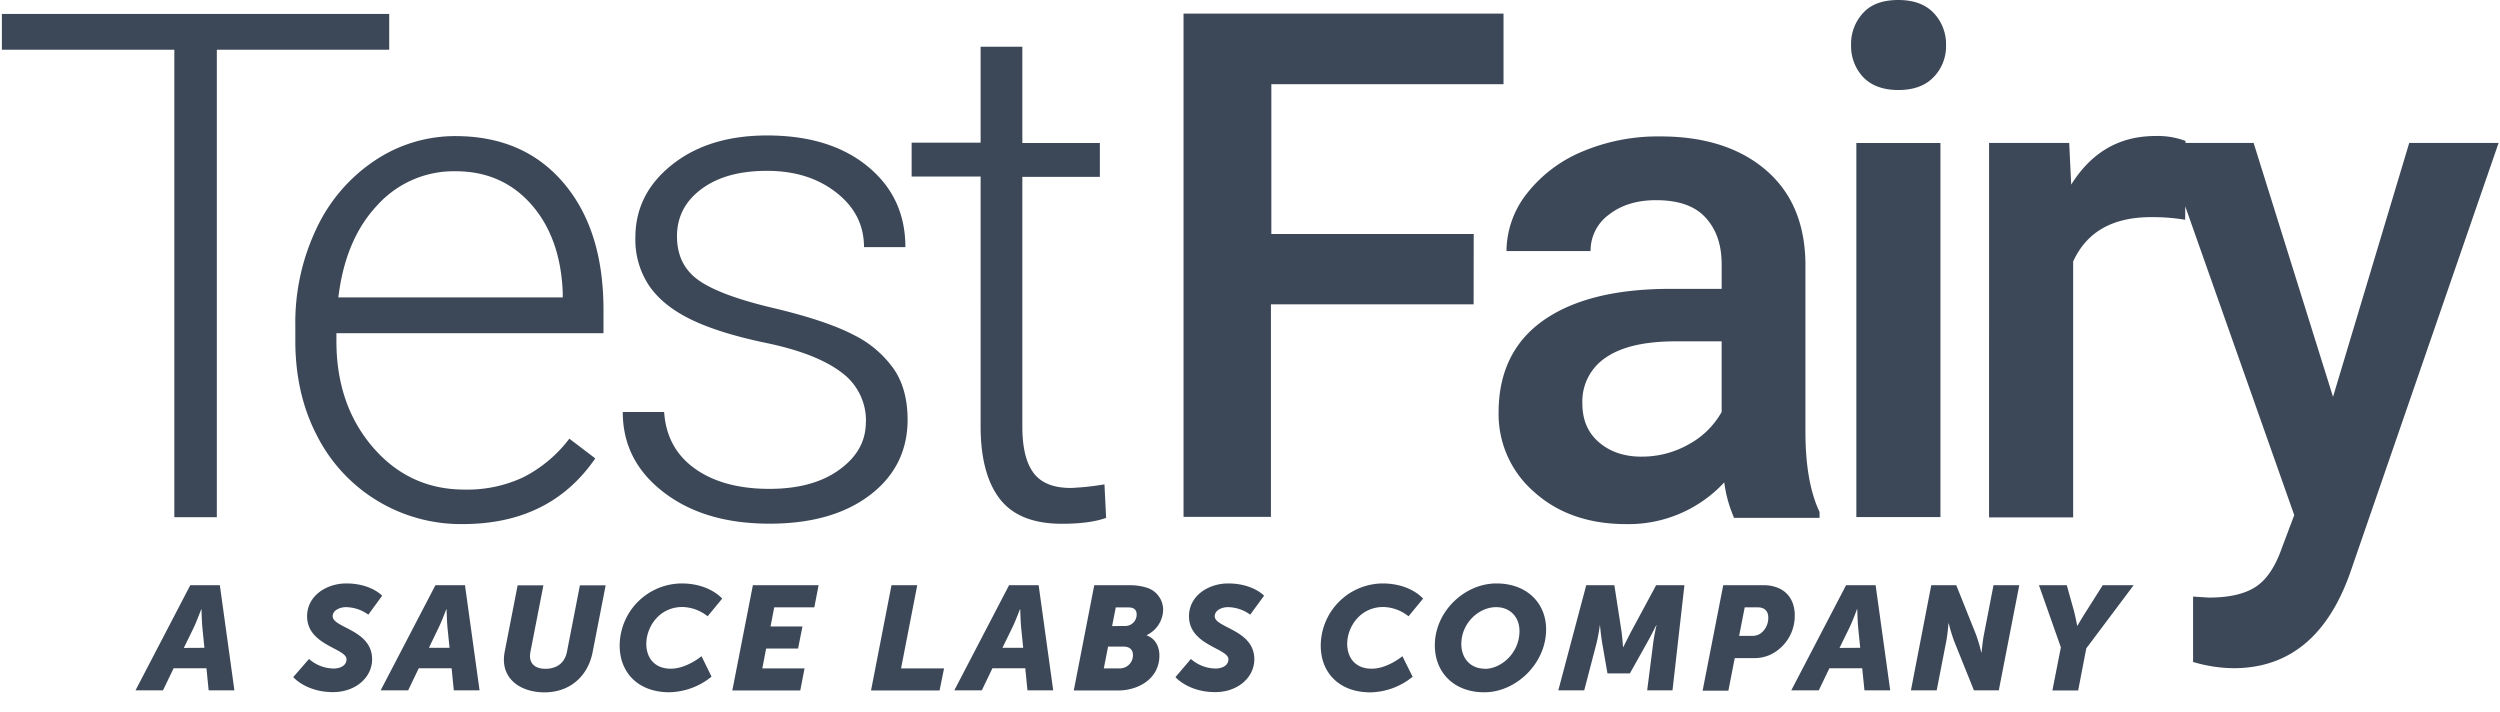 <svg width="130" height="37" viewBox="0 0 130 37" xmlns="http://www.w3.org/2000/svg"><g fill="#3c4858" fill-rule="nonzero"><path d="M9.894 30.431h1.538l.757 5.467H10.85l-.114-1.148H9.028l-.552 1.148h-1.43l2.848-5.467zm.735 3.255l-.106-1.058c-.03-.342-.046-.941-.046-.941h-.016s-.222.59-.382.941l-.521 1.064 1.07-.006zM16.068 34.266c.357.317.816.493 1.293.497.262 0 .658-.114.658-.481 0-.574-2.05-.72-2.05-2.235 0-1.08 1.025-1.708 2.036-1.708 1.287 0 1.867.637 1.867.637l-.719.986a2.02 2.02 0 00-1.17-.39c-.268 0-.683.139-.683.475 0 .605 2.05.697 2.05 2.235 0 .941-.854 1.708-2.035 1.708-1.4 0-2.067-.78-2.067-.78l.82-.944zM22.642 30.431h1.537l.758 5.467h-1.339l-.114-1.148h-1.709l-.551 1.148h-1.43l2.848-5.467zm.734 3.255l-.108-1.065c-.03-.341-.046-.941-.046-.941h-.015s-.222.596-.39.941l-.512 1.065h1.071zM26.251 33.853l.666-3.417h1.34l-.675 3.461c-.014.07-.021.142-.022.214 0 .436.305.666.804.666.59 0 1.003-.306 1.117-.88l.674-3.46h1.339l-.683 3.498c-.246 1.232-1.18 2.067-2.496 2.067-1.141 0-2.113-.59-2.113-1.7 0-.15.018-.301.05-.449zM35.442 30.339c1.46 0 2.111.79 2.111.79l-.757.918c-.371-.3-.83-.47-1.308-.483-1.218 0-1.88 1.049-1.88 1.915 0 .704.406 1.293 1.272 1.293.825 0 1.599-.65 1.599-.65l.52 1.063c-.62.51-1.394.796-2.196.812-1.6 0-2.58-1.003-2.58-2.428a3.246 3.246 0 013.219-3.23zM39.15 30.431h3.417l-.222 1.15H40.26l-.192.994h1.66l-.228 1.148h-1.66l-.2 1.034h2.196l-.222 1.148H38.08zM46.358 30.431h1.339l-.842 4.326h2.236l-.234 1.148h-3.564zM52.471 30.431h1.538l.758 5.467h-1.339l-.114-1.148h-1.709l-.55 1.148h-1.431l2.847-5.467zm.735 3.255l-.108-1.065c-.03-.341-.046-.941-.046-.941h-.015s-.222.596-.39.941l-.52 1.065h1.079zM56.901 30.431h1.76c.323-.01.646.031.956.123.521.153.876.636.866 1.179a1.496 1.496 0 01-.854 1.293v.016c.475.17.66.613.66 1.048 0 .873-.583 1.454-1.341 1.692a2.75 2.75 0 01-.872.123h-2.24l1.065-5.474zm1.3 4.326a.683.683 0 00.712-.704c0-.246-.153-.429-.481-.429h-.812l-.222 1.133h.803zm.314-2.206a.593.593 0 00.591-.606c0-.207-.114-.359-.422-.359h-.664l-.191.97.686-.005zM61.927 34.266c.357.317.816.494 1.293.497.26 0 .658-.114.658-.481 0-.574-2.05-.72-2.05-2.235 0-1.08 1.025-1.708 2.036-1.708 1.286 0 1.867.637 1.867.637l-.719.986a2.02 2.02 0 00-1.172-.39c-.266 0-.673.139-.673.475 0 .605 2.058.697 2.058 2.235 0 .941-.854 1.708-2.034 1.708-1.403 0-2.067-.78-2.067-.78l.803-.944zM71.89 30.339c1.462 0 2.11.79 2.11.79l-.756.918a2.18 2.18 0 00-1.31-.483c-1.216 0-1.88 1.049-1.88 1.915 0 .704.406 1.293 1.272 1.293.827 0 1.599-.65 1.599-.65l.531 1.069c-.62.509-1.394.795-2.197.811-1.6 0-2.58-1.003-2.58-2.427a3.246 3.246 0 013.21-3.236zM77.817 30.339c1.563 0 2.581 1.004 2.581 2.392 0 1.768-1.563 3.268-3.215 3.268-1.57 0-2.572-1.025-2.572-2.443 0-1.74 1.53-3.217 3.206-3.217zm-.618 4.442c.895 0 1.814-.855 1.814-1.96 0-.75-.499-1.249-1.21-1.249-.919 0-1.814.843-1.814 1.915 0 .764.497 1.285 1.21 1.285v.009zM82.484 30.431h1.463l.358 2.313c.055.352.093.902.093.902h.015s.268-.543.46-.902l1.246-2.313h1.471l-.62 5.467h-1.317l.314-2.465c.053-.414.171-.918.171-.918h-.015s-.29.581-.482.918l-.888 1.585h-1.164l-.276-1.585c-.06-.342-.115-.933-.115-.933h-.005a9.15 9.15 0 01-.17.933l-.643 2.465h-1.348l1.452-5.467zM89.608 30.431h2.089c.287-.007.572.052.834.171.512.244.796.75.796 1.386a2.236 2.236 0 01-1.256 2.05c-.263.122-.55.185-.84.184h-1.025l-.33 1.691h-1.34l1.072-5.482zm1.476 2.634a.793.793 0 00.45-.114.998.998 0 00.416-.842c0-.323-.185-.528-.552-.528h-.673l-.29 1.484h.649zM95.995 30.431h1.537l.759 5.467h-1.34l-.116-1.148h-1.708l-.55 1.148h-1.431l2.849-5.467zm.736 3.255l-.107-1.065c-.031-.341-.046-.941-.046-.941h-.016s-.215.596-.386.948l-.52 1.064 1.075-.006zM100.425 30.431h1.301l1.025 2.563a7.7 7.7 0 01.275.932h.016s.054-.589.123-.932l.497-2.563h1.34l-1.065 5.467h-1.293l-1.025-2.549a8.463 8.463 0 01-.284-.934h-.015s-.046.589-.115.934l-.497 2.549h-1.34l1.057-5.467zM107.165 33.662l-1.139-3.23h1.447l.367 1.316c.1.376.171.79.171.79h.015s.236-.407.482-.79l.834-1.317h1.607l-2.463 3.285-.422 2.189h-1.34l.441-2.243zM76.628 15.824h-10.54v11.052h-4.544V.706h16.639v3.672H66.11v7.79h10.523l-.005 3.656zm13.53 11.07a6.695 6.695 0 01-.496-1.811 6.778 6.778 0 01-5.107 2.17c-1.948 0-3.554-.565-4.784-1.675a5.352 5.352 0 01-1.844-4.134c0-2.067.768-3.673 2.306-4.766 1.537-1.093 3.74-1.657 6.61-1.657h2.683V13.74c0-1.008-.274-1.811-.837-2.426-.564-.615-1.418-.905-2.58-.905-.99 0-1.81.256-2.443.751a2.316 2.316 0 00-.956 1.896h-4.373a4.88 4.88 0 011.059-2.99 7.13 7.13 0 012.887-2.186c1.286-.54 2.67-.807 4.065-.786 2.272 0 4.1.581 5.45 1.726 1.35 1.144 2.05 2.75 2.084 4.834v8.78c0 1.743.239 3.144.734 4.186v.308h-4.458v-.035zm-4.8-3.149a4.915 4.915 0 002.442-.632 4.329 4.329 0 001.726-1.691v-3.673h-2.358c-1.623 0-2.835.273-3.655.837a2.733 2.733 0 00-1.23 2.392c0 .837.273 1.503.837 1.998.563.496 1.298.77 2.238.77zM96.256 2.357a2.363 2.363 0 01.632-1.69C97.316.204 97.93 0 98.716 0s1.401.222 1.828.666c.434.454.668 1.064.65 1.691a2.294 2.294 0 01-.65 1.657c-.427.445-1.042.667-1.828.667s-1.4-.222-1.828-.667a2.354 2.354 0 01-.632-1.651v-.006zm4.647 24.531H96.53V7.436h4.373v19.452zm12.727-15.46a10.116 10.116 0 00-1.777-.136c-1.999 0-3.348.768-4.049 2.306v13.307h-4.373V7.431h4.168l.103 2.17c1.059-1.692 2.511-2.529 4.39-2.529a4.1 4.1 0 011.555.257l-.017 4.1zm7.687 9.208l3.963-13.205h4.647l-7.739 22.413c-1.179 3.28-3.194 4.902-6.047 4.902a7.597 7.597 0 01-2.101-.324v-3.4l.82.052c1.11 0 1.93-.205 2.494-.598.563-.393.99-1.077 1.315-2.016l.632-1.674-6.833-19.355h4.72l4.129 13.205zM20.238 2.585h-8.963v24.308h-2.21V2.585H.098V.723h20.141v1.862zm3.849 24.667a8.391 8.391 0 01-7.62-4.63c-.75-1.451-1.11-3.091-1.11-4.902v-.769a11.379 11.379 0 011.094-5.056 8.642 8.642 0 013.023-3.536 7.501 7.501 0 014.203-1.282c2.357 0 4.236.803 5.62 2.426 1.384 1.623 2.084 3.81 2.084 6.611v1.213H17.493v.41c0 2.204.632 4.049 1.896 5.518 1.264 1.469 2.853 2.203 4.766 2.203a6.862 6.862 0 003.04-.632 6.946 6.946 0 002.41-2.015l1.349 1.025c-1.558 2.272-3.847 3.41-6.867 3.416zm-.393-18.347a5.357 5.357 0 00-4.083 1.777c-1.11 1.179-1.777 2.784-2.016 4.783h11.668v-.24c-.069-1.861-.598-3.399-1.606-4.56-1.008-1.162-2.328-1.76-3.968-1.76h.005zM45.03 21.94a3.097 3.097 0 00-1.281-2.58c-.854-.648-2.152-1.16-3.878-1.52-1.725-.358-3.058-.785-4.014-1.264-.957-.478-1.657-1.059-2.118-1.742a4.315 4.315 0 01-.7-2.477c0-1.537.648-2.802 1.93-3.81 1.28-1.007 2.92-1.503 4.92-1.503 2.169 0 3.911.53 5.227 1.606 1.315 1.076 1.964 2.477 1.964 4.202h-2.152c0-1.144-.479-2.084-1.435-2.835-.957-.752-2.153-1.133-3.61-1.133-1.418 0-2.545.308-3.4.94-.853.632-1.28 1.452-1.28 2.46 0 .973.358 1.725 1.076 2.254.717.53 2.015 1.025 3.895 1.47 1.879.444 3.297.922 4.236 1.417a5.552 5.552 0 012.101 1.811c.462.7.684 1.572.684 2.58 0 1.64-.667 2.955-1.982 3.946-1.315.99-3.058 1.469-5.193 1.469-2.272 0-4.1-.547-5.518-1.64-1.418-1.093-2.118-2.477-2.118-4.168h2.152c.086 1.264.615 2.238 1.589 2.938.974.7 2.272 1.06 3.878 1.06 1.503 0 2.716-.325 3.638-.992.923-.666 1.384-1.48 1.384-2.489h.005zm8.132-19.491v4.988h4.031v1.76h-4.031v12.983c0 1.076.188 1.879.58 2.408.393.53 1.042.786 1.948.786a13.837 13.837 0 001.742-.188l.086 1.743c-.564.205-1.333.307-2.306.307-1.47 0-2.546-.427-3.212-1.281-.666-.854-1.008-2.118-1.008-3.793V9.18h-3.587v-1.76h3.587V2.431h2.17v.017z"/></g></svg>